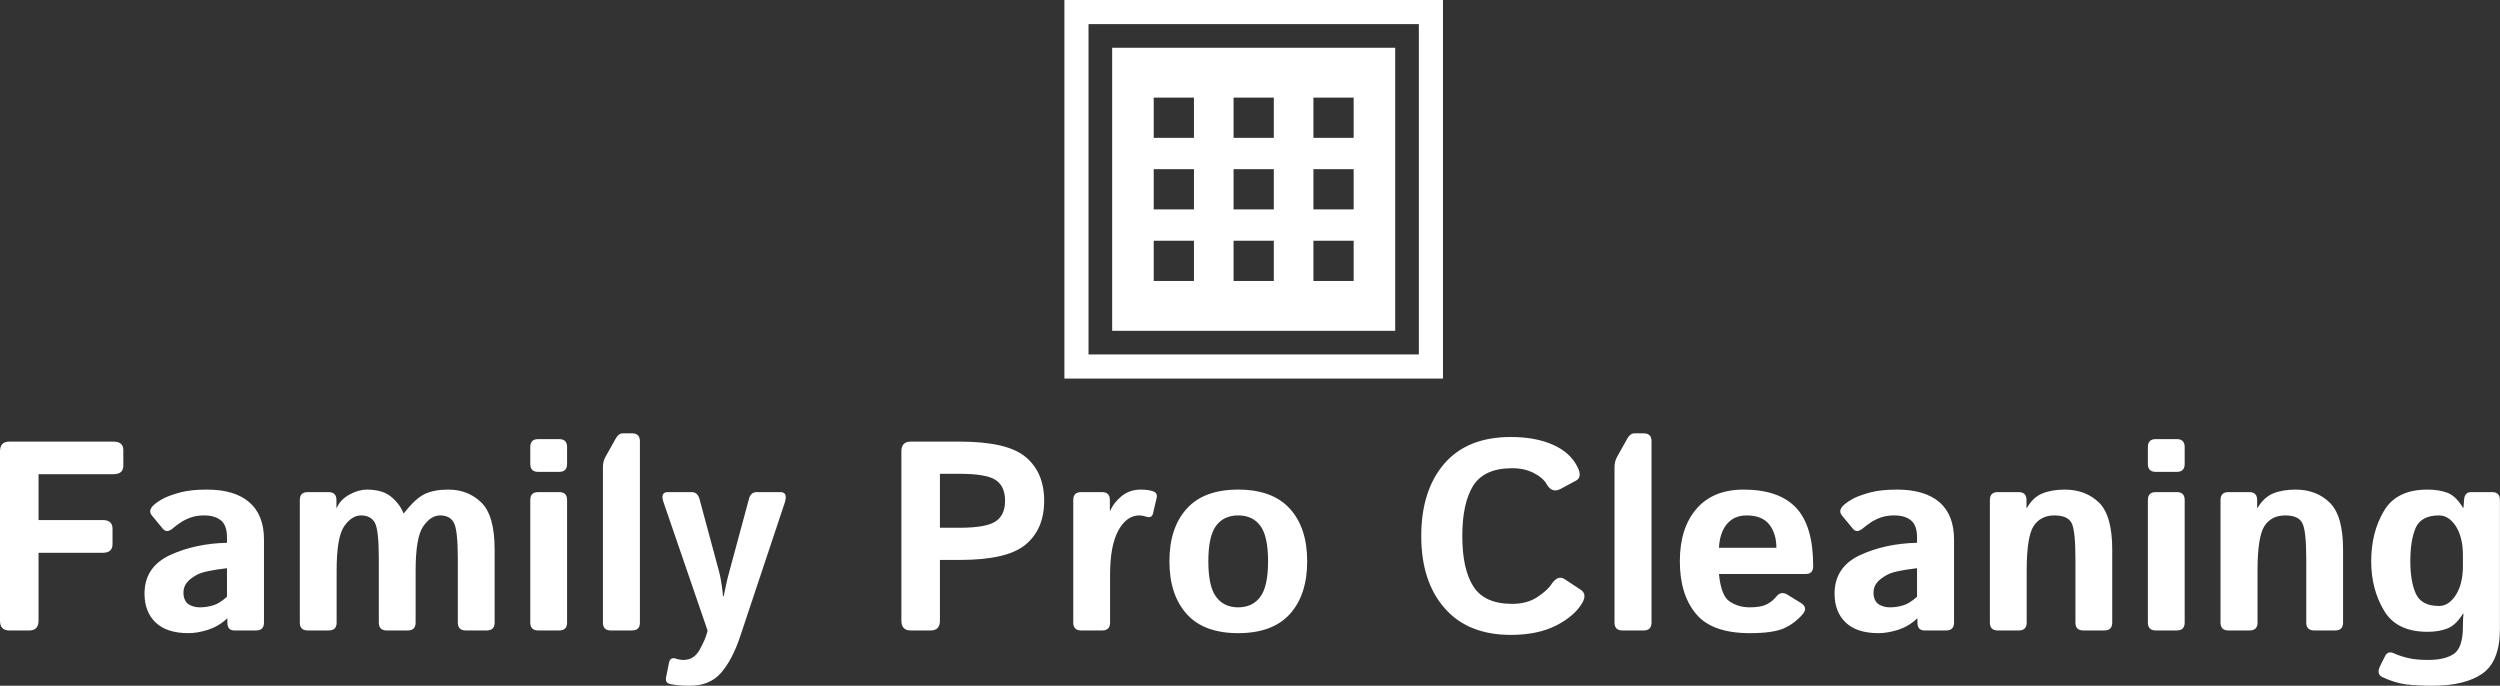 <svg data-v-423bf9ae="" xmlns="http://www.w3.org/2000/svg" viewBox="0 0 594.229 163" class="iconAbove"><rect x="0" y="0" width="594.229" height="163" fill="#333333" stroke="none"/><!----><!----><!----><g data-v-423bf9ae="" id="87e9996c-42b2-4621-8566-85abdfa58940" fill="white" transform="matrix(4.58,0,0,4.58,-4.992,88.802)"><path d="M2.61 13.33L1.57 13.33Q1.09 13.33 1.09 12.82L1.09 12.82L1.09 4.04Q1.09 3.53 1.57 3.53L1.57 3.53L6.98 3.53Q7.49 3.53 7.49 3.97L7.49 3.97L7.49 4.78Q7.49 5.22 6.98 5.22L6.98 5.22L3.09 5.22L3.09 7.60L6.42 7.60Q6.93 7.60 6.93 8.05L6.93 8.05L6.93 8.85Q6.93 9.30 6.42 9.30L6.42 9.30L3.09 9.30L3.09 12.82Q3.09 13.33 2.61 13.33L2.61 13.33ZM8.59 11.42L8.59 11.42Q8.59 10.05 9.89 9.43Q11.20 8.82 12.87 8.78L12.87 8.78L12.87 8.50Q12.87 7.88 12.56 7.62Q12.24 7.36 11.68 7.36L11.68 7.36Q11.29 7.36 10.98 7.47Q10.68 7.58 10.46 7.73Q10.23 7.88 10.06 8.03L10.06 8.03Q9.74 8.30 9.54 8.05L9.54 8.05L8.97 7.36Q8.76 7.10 9.07 6.82L9.07 6.82Q9.31 6.61 9.63 6.45Q9.95 6.30 10.47 6.16Q11.00 6.02 11.84 6.02L11.84 6.02Q13.26 6.02 14.02 6.67Q14.79 7.33 14.79 8.61L14.79 8.61L14.79 12.92Q14.79 13.33 14.38 13.33L14.38 13.33L13.25 13.33Q12.89 13.33 12.89 12.92L12.89 12.92L12.89 12.71L12.87 12.71Q12.47 13.10 11.90 13.29Q11.34 13.47 10.87 13.47L10.87 13.47Q9.75 13.47 9.17 12.92Q8.59 12.37 8.59 11.42ZM10.61 11.38L10.61 11.38Q10.61 11.61 10.71 11.79Q10.80 11.96 11.01 12.04Q11.21 12.13 11.46 12.13L11.46 12.13Q11.81 12.13 12.14 12.03Q12.47 11.94 12.87 11.58L12.87 11.58L12.87 10.10Q11.72 10.23 11.33 10.43Q10.94 10.64 10.78 10.86Q10.61 11.07 10.61 11.38ZM18.15 13.33L17.06 13.33Q16.65 13.33 16.65 12.92L16.65 12.92L16.65 6.56Q16.65 6.15 17.06 6.15L17.06 6.15L18.14 6.15Q18.55 6.15 18.55 6.56L18.55 6.56L18.55 6.96L18.57 6.96Q18.77 6.52 19.24 6.27Q19.71 6.02 20.13 6.02L20.13 6.02Q20.95 6.02 21.40 6.40Q21.85 6.78 22.03 7.25L22.03 7.25L22.05 7.25Q22.65 6.48 23.13 6.25Q23.61 6.02 24.36 6.02L24.36 6.02Q25.38 6.02 26.07 6.69Q26.76 7.36 26.76 9.13L26.76 9.13L26.76 12.92Q26.76 13.33 26.35 13.33L26.35 13.33L25.26 13.33Q24.85 13.33 24.85 12.92L24.85 12.92L24.85 9.63Q24.85 8.13 24.65 7.75Q24.45 7.36 23.93 7.36L23.93 7.36Q23.45 7.36 23.06 7.92Q22.66 8.48 22.66 10.23L22.66 10.23L22.66 12.92Q22.66 13.33 22.25 13.33L22.25 13.33L21.16 13.33Q20.75 13.33 20.75 12.92L20.75 12.92L20.75 9.63Q20.75 8.13 20.55 7.75Q20.34 7.36 19.83 7.36L19.83 7.36Q19.35 7.36 18.96 7.91Q18.56 8.47 18.56 10.23L18.56 10.23L18.56 12.92Q18.56 13.33 18.15 13.33L18.15 13.33ZM30.11 13.33L29.02 13.33Q28.61 13.33 28.61 12.92L28.61 12.92L28.61 6.56Q28.61 6.15 29.02 6.15L29.02 6.15L30.11 6.15Q30.52 6.15 30.52 6.56L30.52 6.56L30.52 12.92Q30.52 13.33 30.11 13.33L30.11 13.33ZM30.11 5.10L29.02 5.10Q28.61 5.10 28.61 4.69L28.61 4.69L28.61 3.81Q28.61 3.40 29.02 3.40L29.02 3.40L30.11 3.40Q30.52 3.40 30.52 3.81L30.52 3.81L30.52 4.69Q30.52 5.10 30.11 5.10L30.11 5.10ZM33.89 13.33L32.79 13.33Q32.38 13.33 32.38 12.92L32.38 12.92L32.38 4.85Q32.38 4.54 32.53 4.29L32.53 4.29L33.05 3.36Q33.20 3.10 33.41 3.10L33.41 3.10L33.89 3.10Q34.30 3.10 34.30 3.51L34.30 3.51L34.30 12.92Q34.30 13.33 33.89 13.33L33.89 13.33ZM37.81 13.33L35.53 6.69Q35.34 6.15 35.75 6.15L35.75 6.15L36.98 6.15Q37.29 6.15 37.39 6.50L37.39 6.50L38.42 10.32Q38.49 10.59 38.55 11.01Q38.61 11.43 38.61 11.55L38.61 11.55L38.65 11.55Q38.73 11.18 38.77 10.97Q38.81 10.75 38.98 10.13L38.98 10.13L39.96 6.50Q40.05 6.15 40.37 6.15L40.37 6.15L41.59 6.15Q41.99 6.15 41.82 6.69L41.82 6.69L39.51 13.62Q39.11 14.83 38.52 15.52Q37.93 16.20 36.89 16.20L36.89 16.20Q36.31 16.20 35.86 16.11L35.86 16.11Q35.60 16.05 35.66 15.75L35.66 15.75L35.81 15.00Q35.88 14.70 36.16 14.79L36.16 14.79Q36.37 14.86 36.56 14.86L36.56 14.86Q37.11 14.86 37.40 14.33Q37.69 13.81 37.79 13.43L37.79 13.43L37.81 13.33ZM49.39 13.33L48.35 13.33Q47.87 13.33 47.87 12.82L47.87 12.82L47.87 4.04Q47.87 3.53 48.35 3.53L48.35 3.53L50.91 3.53Q53.37 3.53 54.32 4.33Q55.28 5.13 55.28 6.60L55.28 6.60Q55.28 8.07 54.32 8.87Q53.37 9.67 50.91 9.67L50.91 9.67L49.87 9.67L49.87 12.82Q49.87 13.33 49.39 13.33L49.39 13.33ZM49.87 5.20L49.87 8.00L50.90 8.00Q52.27 8.00 52.76 7.67Q53.25 7.35 53.25 6.60L53.25 6.60Q53.25 5.84 52.76 5.52Q52.27 5.20 50.90 5.20L50.90 5.20L49.87 5.20ZM58.29 13.33L57.20 13.33Q56.79 13.33 56.79 12.92L56.79 12.92L56.79 6.56Q56.79 6.15 57.20 6.15L57.20 6.15L58.28 6.15Q58.69 6.15 58.69 6.56L58.69 6.56L58.69 7.12L58.71 7.12Q58.89 6.69 59.31 6.35Q59.73 6.02 60.29 6.02L60.29 6.02Q60.68 6.02 60.94 6.11L60.94 6.11Q61.17 6.20 61.12 6.44L61.12 6.44L60.93 7.25Q60.87 7.53 60.56 7.42L60.56 7.42Q60.38 7.36 60.22 7.36L60.22 7.36Q59.56 7.36 59.13 8.14Q58.70 8.93 58.70 10.43L58.70 10.43L58.70 12.92Q58.70 13.33 58.29 13.33L58.29 13.33ZM61.78 9.74L61.78 9.74Q61.78 8.00 62.68 7.01Q63.57 6.02 65.35 6.02L65.35 6.02Q67.13 6.02 68.03 7.01Q68.93 8.00 68.93 9.74L68.93 9.74Q68.93 11.48 68.03 12.48Q67.13 13.47 65.35 13.47L65.35 13.47Q63.57 13.47 62.68 12.48Q61.78 11.48 61.78 9.74ZM63.80 9.74L63.80 9.74Q63.80 11.04 64.20 11.58Q64.60 12.13 65.35 12.13L65.35 12.13Q66.10 12.13 66.50 11.58Q66.90 11.04 66.90 9.74L66.90 9.74Q66.90 8.44 66.50 7.90Q66.10 7.36 65.35 7.36L65.35 7.36Q64.60 7.36 64.20 7.90Q63.80 8.44 63.80 9.74ZM74.85 8.43L74.85 8.43Q74.85 6.07 76.04 4.68Q77.24 3.29 79.50 3.29L79.50 3.29Q80.79 3.29 81.70 3.70Q82.60 4.10 82.97 4.87L82.97 4.87Q83.21 5.37 82.89 5.55L82.89 5.55L82.07 5.99Q81.63 6.22 81.35 5.73L81.35 5.73Q81.18 5.41 80.69 5.16Q80.21 4.91 79.56 4.91L79.56 4.91Q78.13 4.91 77.55 5.81Q76.98 6.72 76.98 8.43L76.98 8.43Q76.98 10.14 77.55 11.04Q78.13 11.95 79.56 11.95L79.56 11.95Q80.34 11.95 80.87 11.60Q81.40 11.25 81.60 10.94L81.60 10.94Q81.94 10.42 82.31 10.68L82.31 10.68L83.13 11.22Q83.47 11.45 83.20 11.91L83.20 11.91Q82.80 12.59 81.84 13.08Q80.88 13.56 79.50 13.56L79.50 13.56Q77.27 13.56 76.06 12.17Q74.85 10.79 74.85 8.43ZM86.39 13.33L85.29 13.33Q84.88 13.33 84.88 12.92L84.88 12.92L84.88 4.85Q84.88 4.54 85.03 4.29L85.03 4.29L85.55 3.36Q85.70 3.10 85.91 3.10L85.91 3.10L86.39 3.10Q86.80 3.10 86.80 3.51L86.80 3.51L86.80 12.92Q86.80 13.33 86.39 13.33L86.39 13.33ZM88.27 9.74L88.27 9.74Q88.27 8.01 89.14 7.01Q90.00 6.02 91.58 6.02L91.58 6.02Q93.41 6.02 94.30 6.96Q95.19 7.90 95.19 9.99L95.19 9.99Q95.19 10.40 94.81 10.40L94.81 10.40L90.30 10.40Q90.41 11.54 90.86 11.83Q91.31 12.13 91.90 12.13L91.90 12.13Q92.47 12.13 92.77 11.98Q93.07 11.83 93.28 11.57L93.28 11.57Q93.51 11.27 93.85 11.47L93.85 11.47L94.53 11.89Q94.94 12.13 94.65 12.48L94.65 12.48Q94.23 12.97 93.67 13.22Q93.11 13.47 91.90 13.47L91.90 13.47Q89.94 13.47 89.11 12.47Q88.27 11.47 88.27 9.74ZM90.30 9.04L90.30 9.04L93.28 9.04Q93.28 8.30 92.91 7.83Q92.54 7.36 91.73 7.36L91.73 7.36Q91.09 7.36 90.71 7.81Q90.34 8.26 90.30 9.04ZM96.30 11.42L96.30 11.42Q96.30 10.05 97.60 9.43Q98.91 8.82 100.58 8.78L100.58 8.78L100.58 8.50Q100.58 7.88 100.27 7.62Q99.96 7.36 99.39 7.36L99.39 7.36Q99.00 7.36 98.69 7.47Q98.39 7.58 98.17 7.73Q97.95 7.88 97.77 8.03L97.77 8.03Q97.45 8.30 97.25 8.05L97.25 8.05L96.68 7.36Q96.47 7.10 96.78 6.82L96.78 6.82Q97.02 6.61 97.34 6.45Q97.66 6.30 98.18 6.16Q98.71 6.02 99.55 6.02L99.55 6.02Q100.97 6.02 101.74 6.67Q102.50 7.33 102.50 8.61L102.50 8.61L102.50 12.92Q102.50 13.33 102.09 13.33L102.09 13.33L100.97 13.33Q100.60 13.33 100.60 12.92L100.60 12.92L100.60 12.71L100.58 12.71Q100.18 13.10 99.62 13.29Q99.05 13.47 98.58 13.47L98.58 13.47Q97.46 13.47 96.88 12.92Q96.30 12.37 96.30 11.42ZM98.32 11.38L98.32 11.38Q98.32 11.61 98.42 11.79Q98.51 11.96 98.72 12.04Q98.92 12.13 99.18 12.13L99.18 12.13Q99.52 12.13 99.85 12.03Q100.18 11.94 100.58 11.58L100.58 11.58L100.58 10.10Q99.44 10.23 99.05 10.43Q98.66 10.64 98.49 10.86Q98.32 11.07 98.32 11.38ZM105.86 13.33L104.77 13.33Q104.36 13.33 104.36 12.92L104.36 12.92L104.36 6.56Q104.36 6.15 104.77 6.15L104.77 6.15L105.85 6.15Q106.26 6.15 106.26 6.56L106.26 6.56L106.26 6.96L106.29 6.96Q106.60 6.42 107.08 6.22Q107.57 6.02 108.25 6.02L108.25 6.02Q109.32 6.02 110.02 6.69Q110.71 7.36 110.71 9.13L110.71 9.13L110.71 12.92Q110.71 13.33 110.30 13.33L110.30 13.33L109.21 13.33Q108.80 13.33 108.80 12.92L108.80 12.92L108.80 9.63Q108.80 8.13 108.60 7.75Q108.39 7.36 107.71 7.36L107.71 7.36Q107.00 7.36 106.63 7.91Q106.27 8.47 106.27 10.23L106.27 10.23L106.27 12.92Q106.27 13.33 105.86 13.33L105.86 13.33ZM114.06 13.33L112.97 13.33Q112.56 13.33 112.56 12.92L112.56 12.92L112.56 6.56Q112.56 6.15 112.97 6.15L112.97 6.15L114.06 6.15Q114.47 6.15 114.47 6.56L114.47 6.56L114.47 12.92Q114.47 13.33 114.06 13.33L114.06 13.33ZM114.06 5.10L112.97 5.10Q112.56 5.10 112.56 4.69L112.56 4.69L112.56 3.81Q112.56 3.40 112.97 3.40L112.97 3.40L114.06 3.40Q114.47 3.40 114.47 3.81L114.47 3.81L114.47 4.69Q114.47 5.10 114.06 5.10L114.06 5.10ZM117.84 13.33L116.74 13.33Q116.33 13.33 116.33 12.92L116.33 12.92L116.33 6.56Q116.33 6.15 116.74 6.15L116.74 6.15L117.82 6.15Q118.23 6.15 118.23 6.56L118.23 6.56L118.23 6.96L118.26 6.96Q118.58 6.42 119.06 6.22Q119.55 6.02 120.23 6.02L120.23 6.02Q121.30 6.02 121.99 6.69Q122.69 7.36 122.69 9.13L122.69 9.13L122.69 12.92Q122.69 13.33 122.28 13.33L122.28 13.33L121.19 13.33Q120.78 13.33 120.78 12.92L120.78 12.92L120.78 9.63Q120.78 8.13 120.57 7.75Q120.37 7.36 119.69 7.36L119.69 7.36Q118.97 7.36 118.61 7.91Q118.25 8.47 118.25 10.23L118.25 10.23L118.25 12.92Q118.25 13.33 117.84 13.33L117.84 13.33ZM124.15 9.74L124.15 9.74Q124.15 8.24 124.81 7.13Q125.46 6.02 127.07 6.02L127.07 6.02Q127.68 6.02 128.12 6.19Q128.56 6.37 128.91 6.96L128.91 6.96L128.94 6.96L128.97 6.56Q128.99 6.15 129.34 6.15L129.34 6.15L130.42 6.15Q130.83 6.15 130.83 6.56L130.83 6.56L130.83 13.25Q130.83 14.93 129.92 15.57Q129.02 16.20 127.31 16.20L127.31 16.20Q126.59 16.20 125.97 16.13Q125.36 16.05 124.73 15.75L124.73 15.75Q124.40 15.59 124.62 15.16L124.62 15.16L124.87 14.66Q125.02 14.36 125.36 14.53L125.36 14.53Q125.64 14.66 126.06 14.76Q126.47 14.86 127.11 14.86L127.11 14.86Q127.98 14.86 128.45 14.54Q128.91 14.21 128.91 13.12L128.91 13.12L128.91 13.00Q128.91 12.73 128.94 12.46L128.94 12.46L128.91 12.46Q128.56 13.04 128.12 13.22Q127.68 13.40 127.07 13.40L127.07 13.40Q125.46 13.40 124.81 12.29Q124.15 11.18 124.15 9.74ZM126.18 9.74L126.18 9.74Q126.18 10.77 126.46 11.41Q126.75 12.06 127.67 12.06L127.67 12.06Q128.18 12.06 128.55 11.48Q128.91 10.90 128.91 9.98L128.91 9.98L128.91 9.43Q128.91 8.51 128.55 7.93Q128.18 7.36 127.67 7.36L127.67 7.36Q126.75 7.36 126.46 8.00Q126.18 8.65 126.18 9.74Z"></path></g><!----><g data-v-423bf9ae="" id="7b117024-fd06-4380-a78b-10c33c1edd43" transform="matrix(2.812,0,0,2.812,253,0)" stroke="none" fill="white"><path d="M0 32h32V0H0v32zM2.038 2.038h27.923v27.923H2.038V2.038z"></path><path d="M4.038 27.962h23.923V4.038H4.038v23.924zM21.049 8.25h3.402v3.402h-3.402V8.25zm0 6.049h3.402v3.402h-3.402v-3.402zm0 6.049h3.402v3.402h-3.402v-3.402zM14.299 8.25h3.402v3.402h-3.402V8.25zm0 6.049h3.402v3.402h-3.402v-3.402zm0 6.049h3.402v3.402h-3.402v-3.402zM7.549 8.25h3.402v3.402H7.549V8.25zm0 6.049h3.402v3.402H7.549v-3.402zm0 6.049h3.402v3.402H7.549v-3.402z"></path></g><!----></svg>